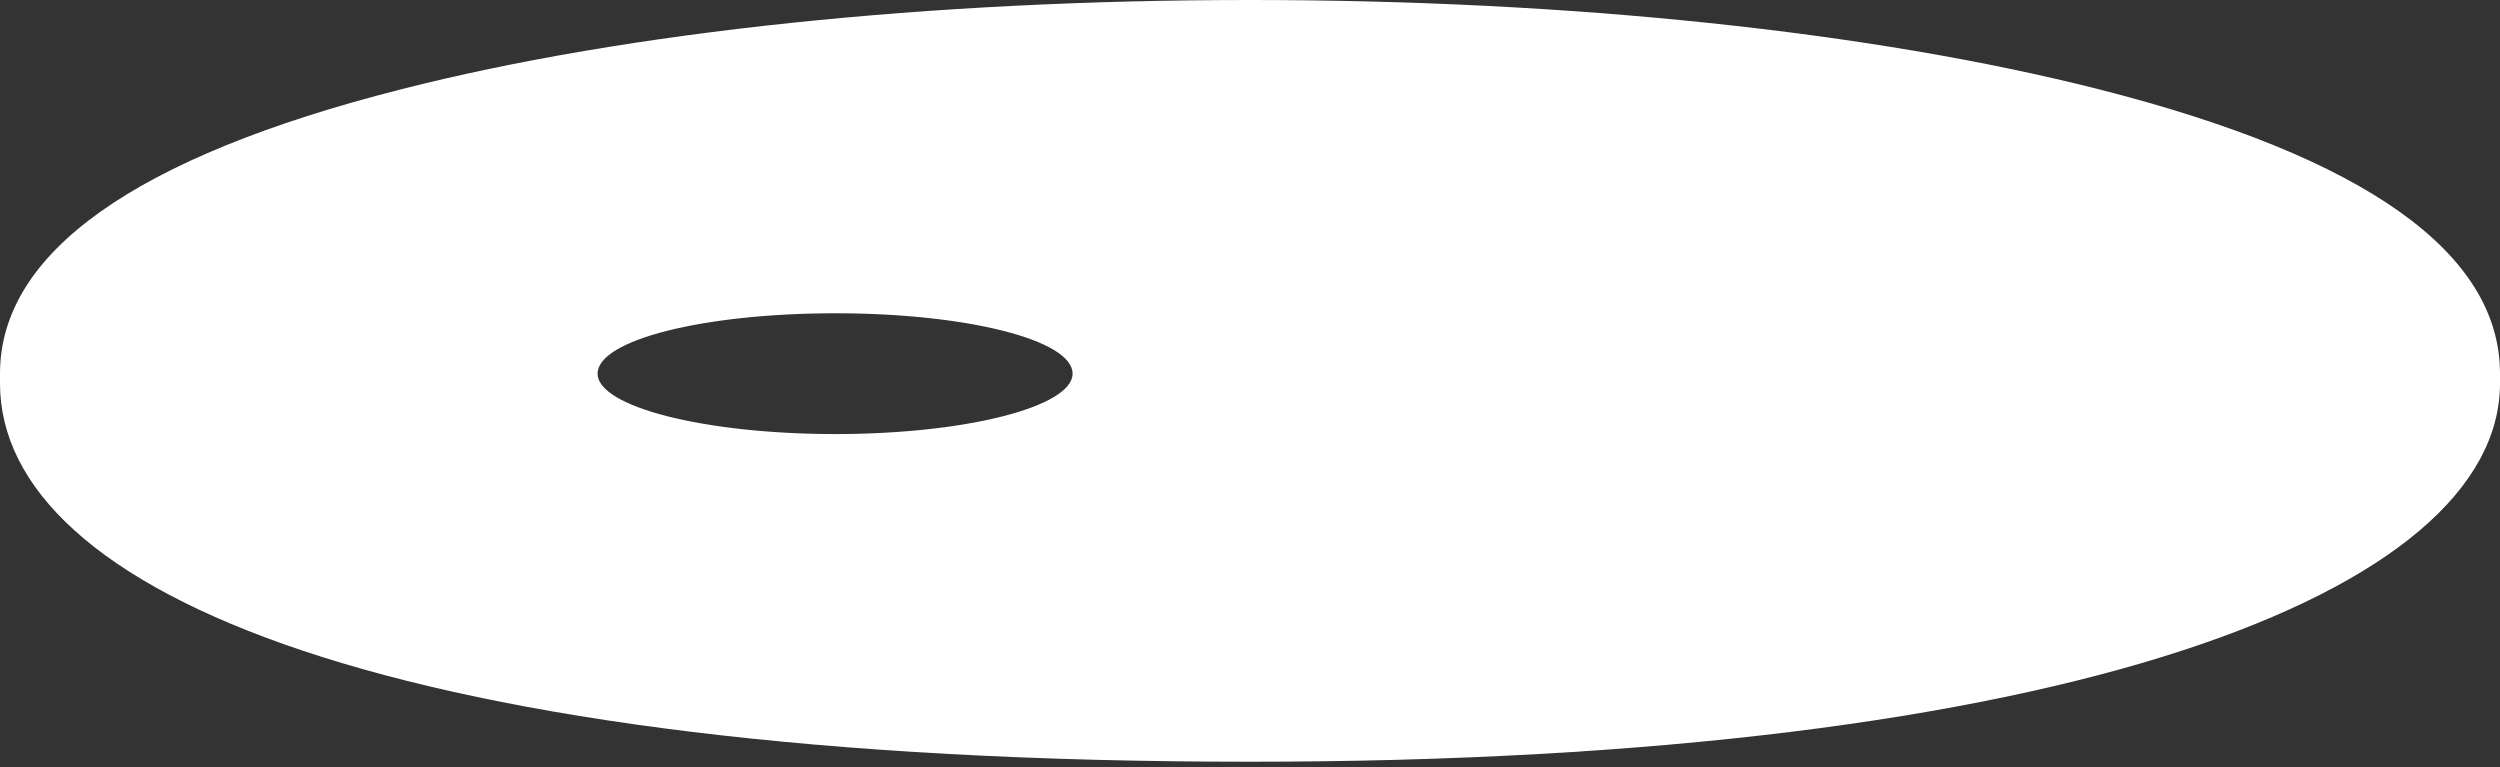 <svg width="88" height="27" viewBox="0 0 88 27" fill="none" xmlns="http://www.w3.org/2000/svg">
<rect x="0" y="0" width="88" height="27" fill="#333333" stroke="none"/>
<path fill-rule="evenodd" clip-rule="evenodd" d="M88 13.295V13.493C88 20.835 72.784 26.813 44 26.813C13.768 26.813 0 20.835 0 13.493V13.153C0 8.901 4.741 5.528 14.108 3.146C22.113 1.106 32.73 0 44 0C55.241 0 65.858 1.106 73.892 3.146C83.259 5.528 88 8.901 88 13.153V13.295ZM37.755 13.153C37.755 11.962 34.008 11.027 29.409 11.027C24.782 11.027 21.035 11.962 21.035 13.153C21.035 14.315 24.782 15.279 29.409 15.279C34.008 15.279 37.755 14.315 37.755 13.153Z" fill="white"/>
</svg>
